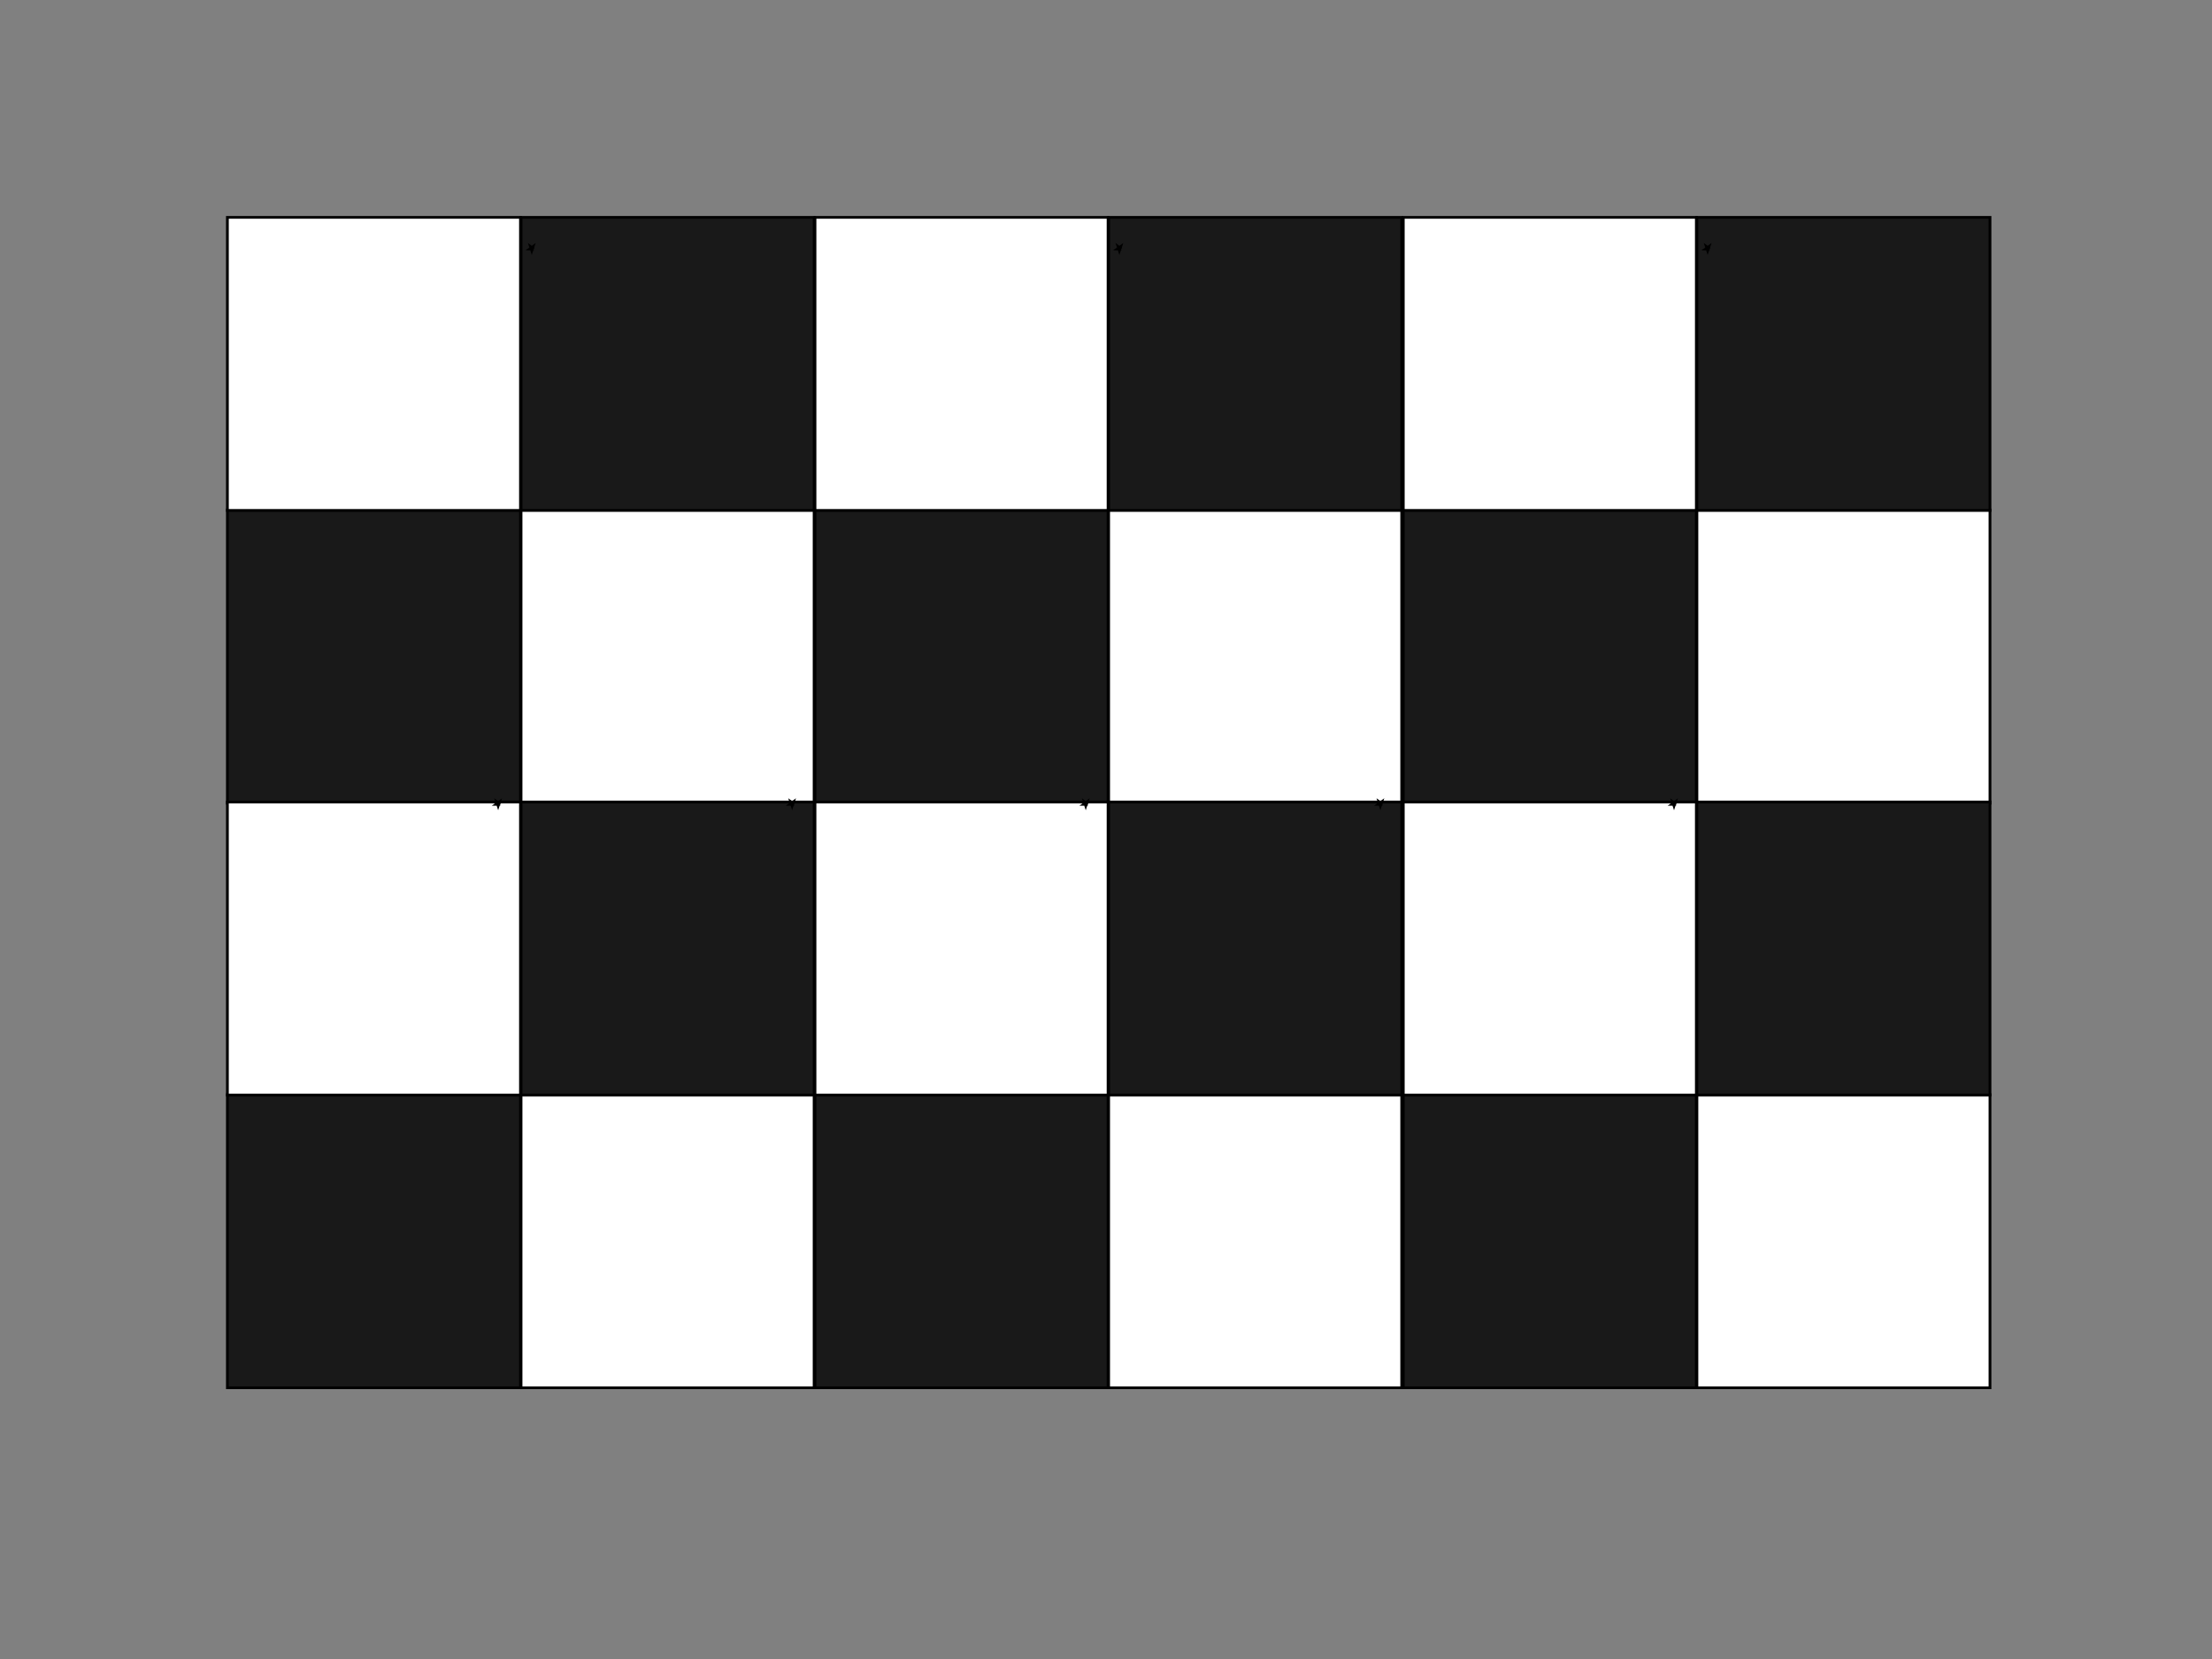 <svg width="800" height="600" xmlns="http://www.w3.org/2000/svg">

 <rect width="100%" height="100%" fill="#808080" stroke="none"/>

 <g>
  <title>Layer 1</title>
  <g transform="rotate(-180 400.974 290.261)" id="svg_41">
   <rect id="svg_17" height="106" width="106" y="78.612" x="82.24" stroke="#000" fill="#fff"/>
   <rect id="svg_29" height="106" width="106" y="78.612" x="295" stroke="#000" fill="#fff"/>
   <rect id="svg_12" height="106" width="106" y="78.612" x="507.51" stroke="#000" fill="#fff"/>
   <rect id="svg_18" height="106" width="106" y="78.612" x="188.438" stroke="#000" fill="#191919"/>
   <rect id="svg_30" height="106" width="106" y="78.612" x="401.199" stroke="#000" fill="#191919"/>
   <rect id="svg_9" height="106" width="106" y="78.612" x="613.709" stroke="#000" fill="#191919"/>
   <rect id="svg_19" height="106" width="106" y="290.063" x="82.24" stroke="#000" fill="#fff"/>
   <rect id="svg_31" height="106" width="106" y="290.063" x="295" stroke="#000" fill="#fff"/>
   <rect id="svg_13" height="106" width="106" y="290.063" x="507.51" stroke="#000" fill="#fff"/>
   <rect id="svg_20" height="106" width="106" y="290.063" x="188.438" stroke="#000" fill="#191919"/>
   <rect id="svg_32" height="106" width="106" y="290.063" x="401.199" stroke="#000" fill="#191919"/>
   <rect id="svg_3" height="106" width="106" y="290.063" x="613.709" stroke="#000" fill="#191919"/>
   <rect id="svg_21" height="106" width="106" y="184.458" x="82.24" stroke="#000" fill="#191919"/>
   <rect id="svg_33" height="106" width="106" y="184.458" x="295" stroke="#000" fill="#191919"/>
   <rect id="svg_14" height="106" width="106" y="184.458" x="507.51" stroke="#000" fill="#191919"/>
   <rect id="svg_22" height="106" width="106" y="184.458" x="188.438" stroke="#000" fill="#ffffff"/>
   <rect id="svg_34" height="106" width="106" y="184.458" x="401.199" stroke="#000" fill="#ffffff"/>
   <rect id="svg_10" height="106" width="106" y="184.458" x="613.709" stroke="#000" fill="#ffffff"/>
   <rect id="svg_23" height="106" width="106" y="395.909" x="82.24" stroke="#000" fill="#191919"/>
   <rect id="svg_35" height="106" width="106" y="395.909" x="295" stroke="#000" fill="#191919"/>
   <rect id="svg_15" height="106" width="106" y="395.909" x="507.51" stroke="#000" fill="#191919"/>
   <rect id="svg_24" height="106" width="106" y="395.909" x="188.438" stroke="#000" fill="#ffffff"/>
   <rect id="svg_36" height="106" width="106" y="395.909" x="401.199" stroke="#000" fill="#ffffff"/>
   <rect id="svg_8" height="106" width="106" y="395.909" x="613.709" stroke="#000" fill="#ffffff"/>
   <path id="svg_26" d="m195.766,289.638l0.569,0l0.176,-0.541l0.176,0.541l0.569,0l-0.46,0.334l0.176,0.541l-0.46,-0.334l-0.46,0.334l0.176,-0.541l-0.46,-0.334z" stroke="#000" fill="#fff"/>
   <path id="svg_38" d="m408.527,289.638l0.569,0l0.176,-0.541l0.176,0.541l0.569,0l-0.46,0.334l0.176,0.541l-0.46,-0.334l-0.46,0.334l0.176,-0.541l-0.46,-0.334z" stroke="#000" fill="#fff"/>
   <path id="svg_16" d="m621.037,289.638l0.569,0l0.176,-0.541l0.176,0.541l0.569,0l-0.46,0.334l0.176,0.541l-0.46,-0.334l-0.46,0.334l0.176,-0.541l-0.46,-0.334z" stroke="#000" fill="#fff"/>
   <path id="svg_27" d="m301.965,289.638l0.569,0l0.176,-0.541l0.176,0.541l0.569,0l-0.46,0.334l0.176,0.541l-0.46,-0.334l-0.46,0.334l0.176,-0.541l-0.46,-0.334z" stroke="#000" fill="#fff"/>
   <path id="svg_39" d="m514.725,289.638l0.569,0l0.176,-0.541l0.176,0.541l0.569,0l-0.46,0.334l0.176,0.541l-0.46,-0.334l-0.46,0.334l0.176,-0.541l-0.46,-0.334z" stroke="#000" fill="#fff"/>
   <path id="svg_28" d="m183.603,490.464l0.569,0l0.176,-0.541l0.176,0.541l0.569,0l-0.46,0.334l0.176,0.541l-0.46,-0.334l-0.46,0.334l0.176,-0.541l-0.46,-0.334z" stroke="#000" fill="#fff"/>
   <path id="svg_40" d="m396.364,490.464l0.569,0l0.176,-0.541l0.176,0.541l0.569,0l-0.46,0.334l0.176,0.541l-0.46,-0.334l-0.46,0.334l0.176,-0.541l-0.46,-0.334z" stroke="#000" fill="#fff"/>
   <path id="svg_7" d="m608.874,490.464l0.569,0l0.176,-0.541l0.176,0.541l0.569,0l-0.46,0.334l0.176,0.541l-0.46,-0.334l-0.46,0.334l0.176,-0.541l-0.46,-0.334z" stroke="#000" fill="#fff"/>
  </g>
 </g>
</svg>